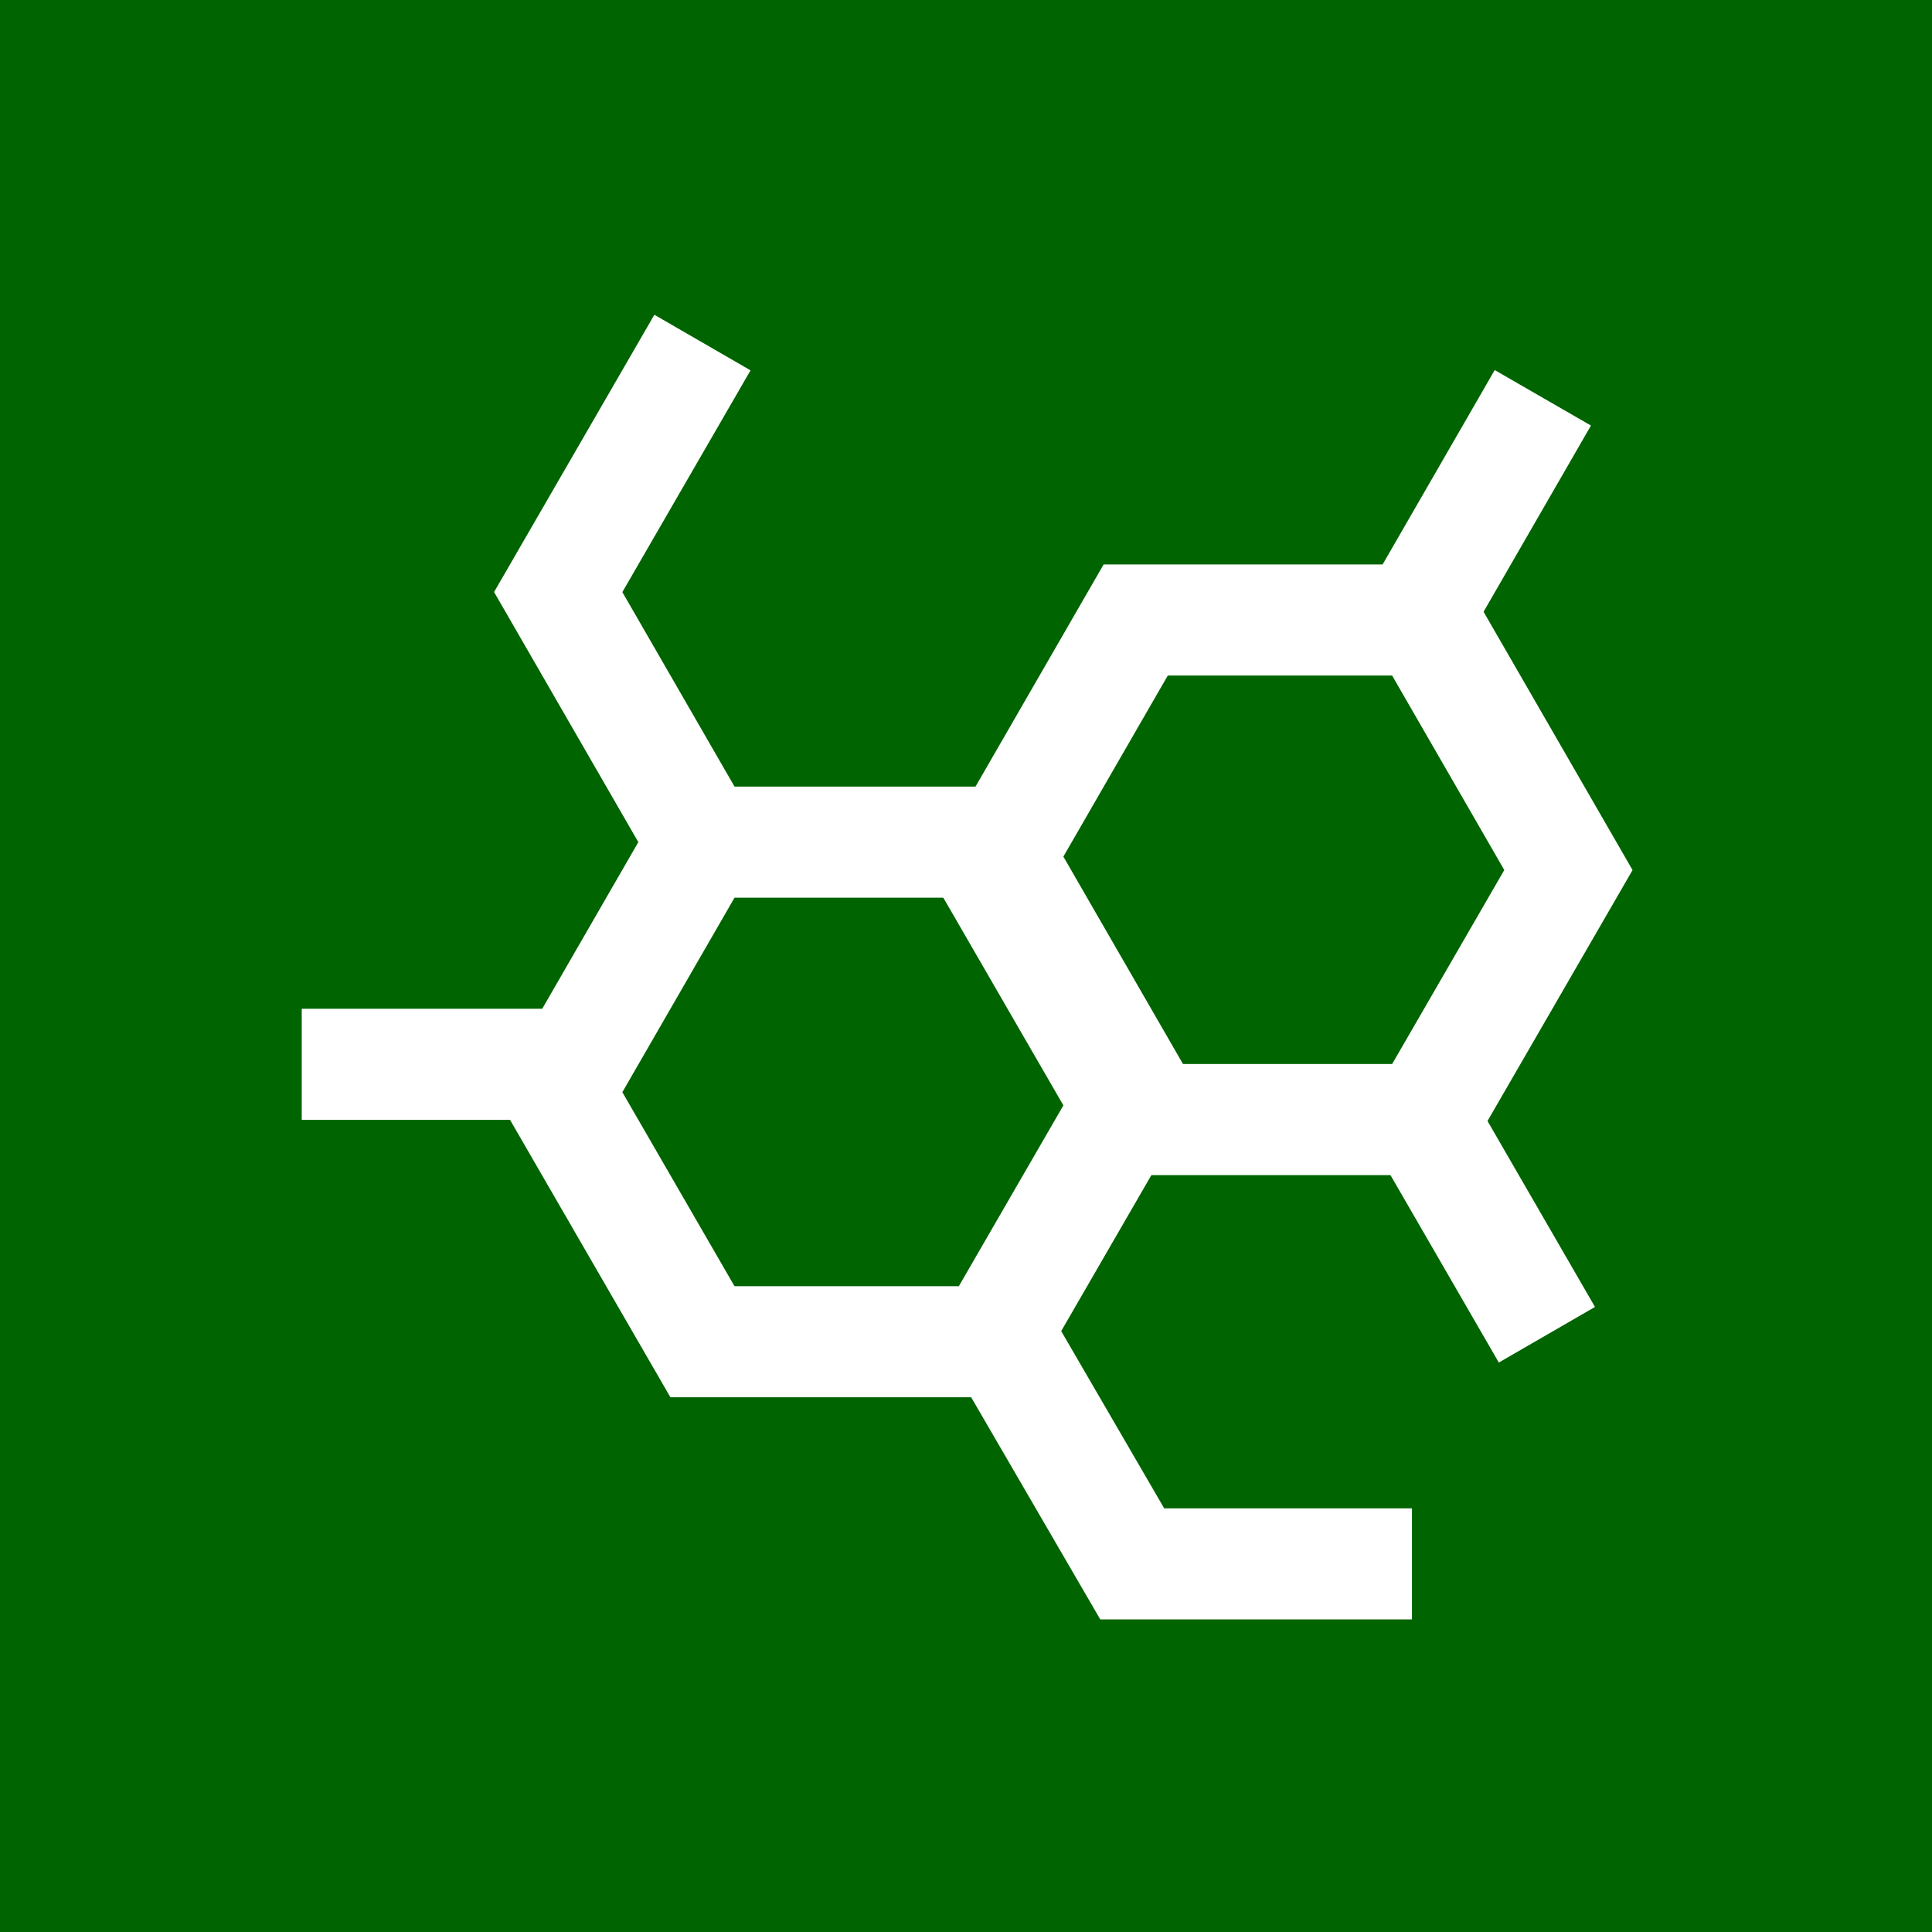 <?xml version="1.0" encoding="UTF-8" standalone="no"?>
<!-- Created with Inkscape (http://www.inkscape.org/) -->

<svg
   width="28"
   height="28"
   viewBox="0 0 7.408 7.408"
   version="1.1"
   id="svg1"
   xml:space="preserve"
   xmlns="http://www.w3.org/2000/svg"
   xmlns:svg="http://www.w3.org/2000/svg"><defs
     id="defs1"><style
       id="style1">.cls-1{fill:none;stroke:#ffffff;stroke-miterlimit:10;stroke-width:1.91px;}</style></defs><g
     id="layer1"><rect
       style="fill:#006400;fill-opacity:1;stroke-width:0.265"
       id="rect1"
       width="7.41"
       height="7.411"
       x="0"
       y="-0.001" /><g
       style="fill:#ffffff"
       id="g2"
       transform="matrix(0.223,0,0,0.223,1.041,0.979)"><g
         id="SVGRepo_bgCarrier"
         stroke-width="0" /><g
         id="SVGRepo_tracerCarrier"
         stroke-linecap="round"
         stroke-linejoin="round" /><g
         id="SVGRepo_iconCarrier"><defs
           id="defs1-6"><style
             id="style2">.cls-1{fill:none;stroke:#ffffff;stroke-miterlimit:10;stroke-width:1.91px;}</style></defs><polygon
           class="cls-1"
           points="12.37,10.09 7.41,10.09 4.93,14.39 7.41,18.68 12.37,18.68 14.85,14.39 "
           id="polygon1" /><line
           class="cls-1"
           x1="0.52"
           y1="13.91"
           x2="5.29"
           y2="13.91"
           id="line1" /><polygon
           class="cls-1"
           points="19.82,6.27 14.86,6.27 12.38,10.57 14.86,14.86 19.82,14.86 22.3,10.57 "
           id="polygon2" /><line
           class="cls-1"
           x1="19.49"
           y1="6.56"
           x2="21.86"
           y2="2.45"
           id="line2" /><line
           class="cls-1"
           x1="19.56"
           y1="14.46"
           x2="21.93"
           y2="18.56"
           id="line3" /><polyline
           class="cls-1"
           points="7.41 1.5 4.93 5.79 7.41 10.09"
           id="polyline3" /><polyline
           class="cls-1"
           points="19.61 22.5 14.8 22.5 12.58 18.68"
           id="polyline4" /></g></g></g></svg>
